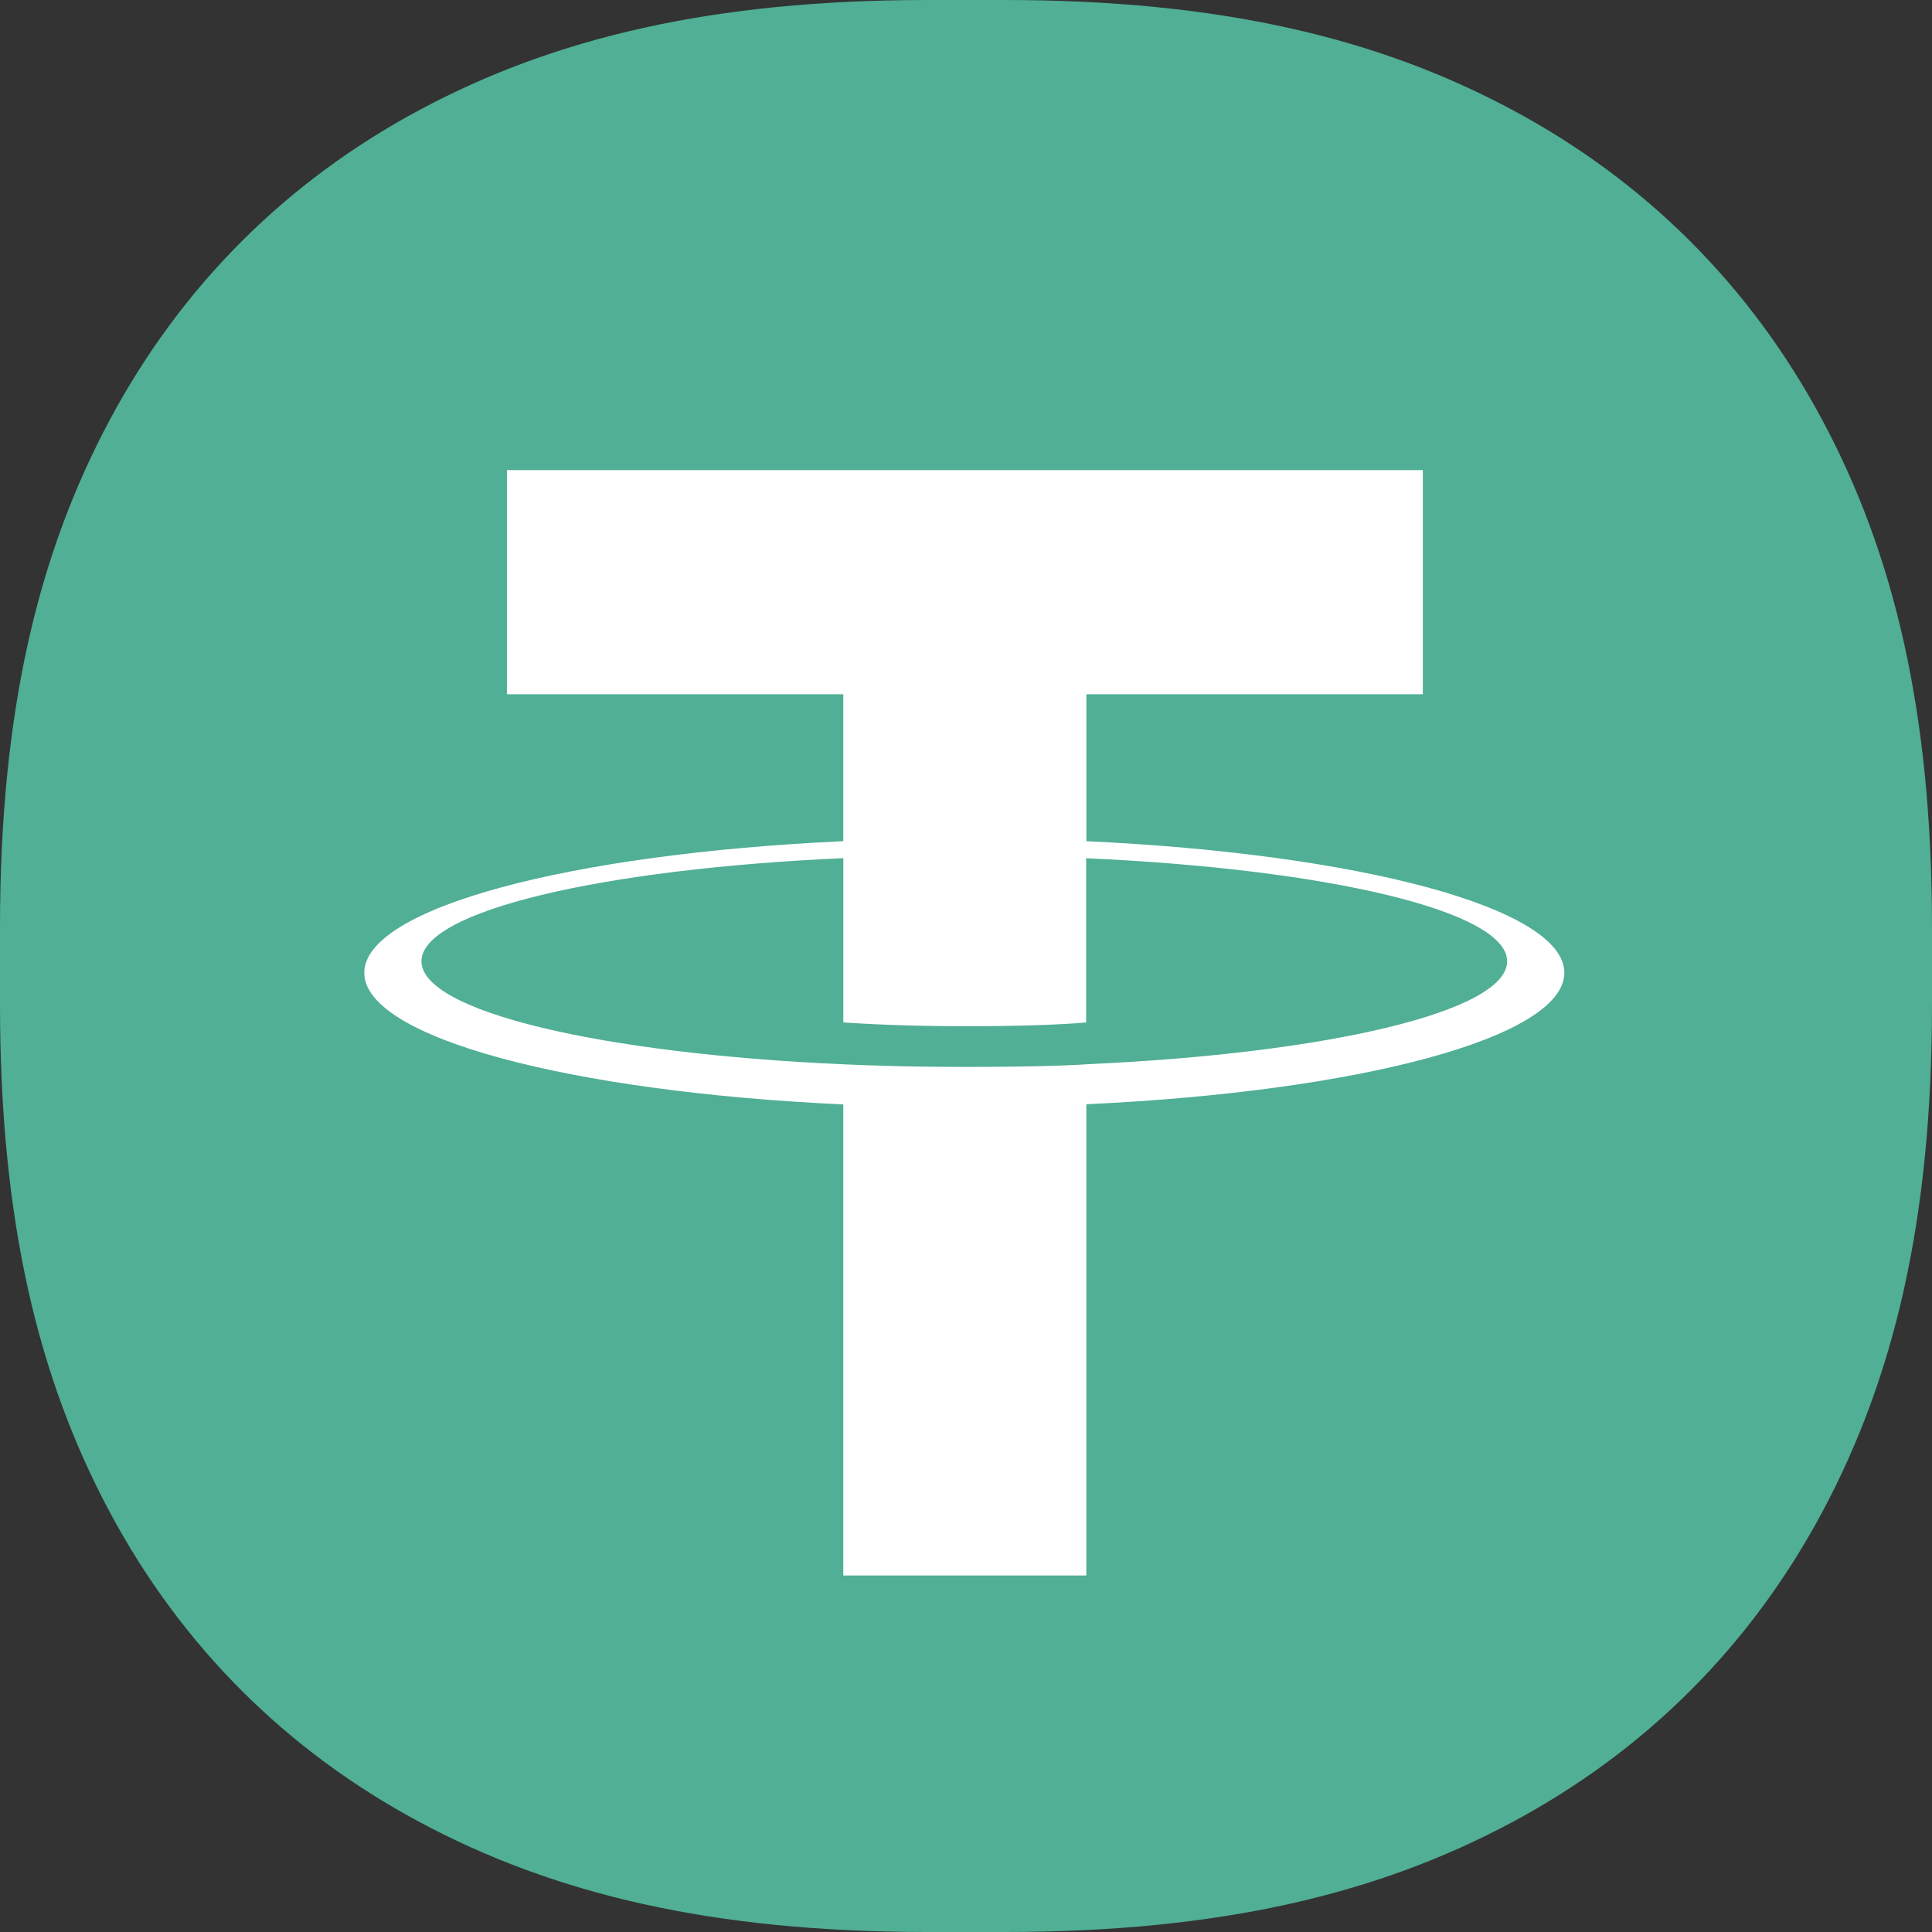 <?xml version="1.0" encoding="UTF-8"?>
<svg width="40px" height="40px" viewBox="0 0 40 40" version="1.1" xmlns="http://www.w3.org/2000/svg" xmlns:xlink="http://www.w3.org/1999/xlink">
    <rect x="0" y="0" width="40" height="40" fill="#333333" stroke="none"/>
    <title>编组 8</title>
    <g id="移动端" stroke="none" stroke-width="1" fill="none" fill-rule="evenodd">
        <g id="钱包首页" transform="translate(-28, -540)">
            <g id="编组-8" transform="translate(28, 540)">
                <path d="M19.202,-4.04584645e-16 L20.798,4.04584645e-16 C25.267,-4.16399168e-16 28.533,0.789 31.303,2.271 C34.074,3.752 36.248,5.926 37.729,8.697 C39.211,11.467 40,14.733 40,19.202 L40,20.798 C40,25.267 39.211,28.533 37.729,31.303 C36.248,34.074 34.074,36.248 31.303,37.729 C28.533,39.211 25.267,40 20.798,40 L19.202,40 C14.733,40 11.467,39.211 8.697,37.729 C5.926,36.248 3.752,34.074 2.271,31.303 C0.789,28.533 2.77599445e-16,25.267 -2.69723097e-16,20.798 L2.69723097e-16,19.202 C-2.77599445e-16,14.733 0.789,11.467 2.271,8.697 C3.752,5.926 5.926,3.752 8.697,2.271 C11.467,0.789 14.733,4.16399168e-16 19.202,-4.04584645e-16 Z" id="矩形" fill="#50AF95"></path>
                <path d="M22.493,22.035 L22.493,22.035 C22.352,22.046 21.622,22.089 19.995,22.089 C18.701,22.089 17.782,22.051 17.46,22.035 L17.46,22.035 C12.459,21.815 8.726,20.945 8.726,19.902 C8.726,18.86 12.459,17.991 17.46,17.767 L17.46,21.168 C17.787,21.192 18.724,21.247 20.018,21.247 C21.571,21.247 22.348,21.182 22.488,21.169 L22.488,17.769 C27.479,17.992 31.204,18.862 31.204,19.902 C31.204,20.942 27.48,21.813 22.488,22.034 L22.488,22.034 L22.493,22.035 Z M22.493,17.418 L22.493,14.374 L29.458,14.374 L29.458,9.733 L10.495,9.733 L10.495,14.374 L17.459,14.374 L17.459,17.416 C11.799,17.676 7.542,18.798 7.542,20.141 C7.542,21.485 11.799,22.605 17.459,22.866 L17.459,32.619 L22.492,32.619 L22.492,22.862 C28.139,22.602 32.388,21.482 32.388,20.14 C32.388,18.798 28.142,17.678 22.492,17.416 L22.492,17.416 L22.493,17.418 Z" id="形状" fill="#FFFFFF"></path>
            </g>
        </g>
    </g>
</svg>